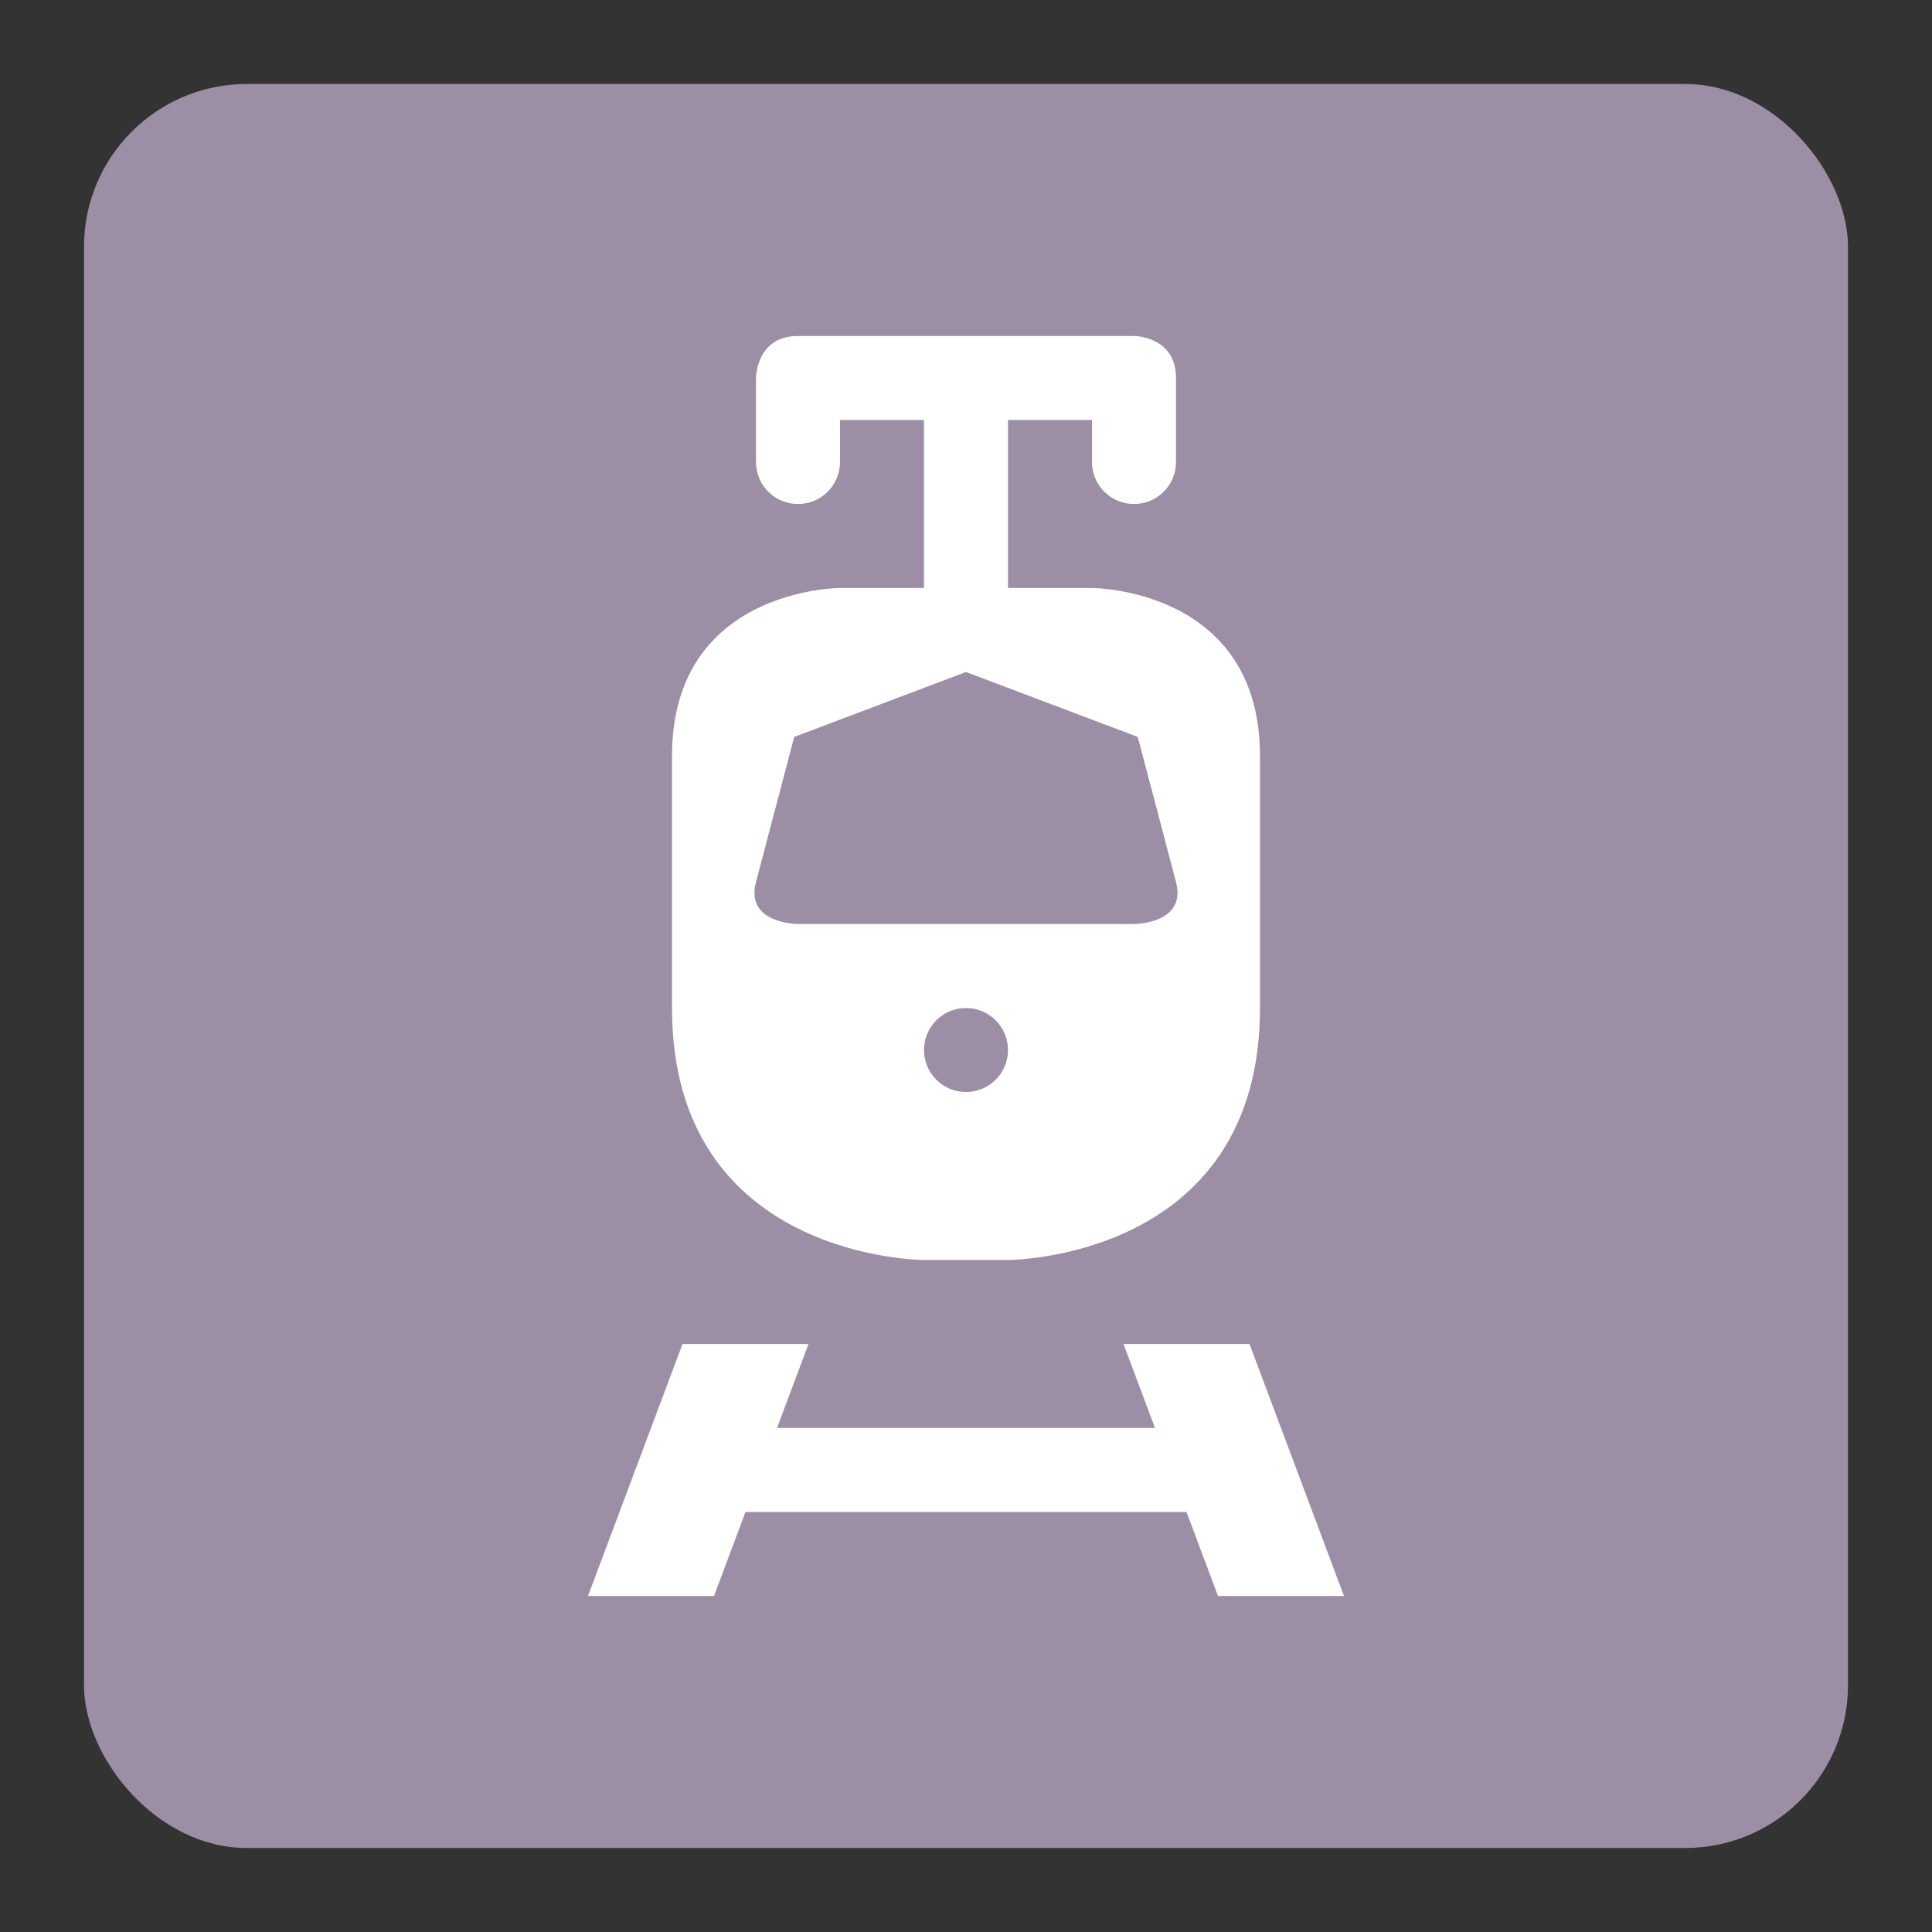 <?xml version="1.0" encoding="UTF-8" standalone="no"?>
<!-- Created with Inkscape (http://www.inkscape.org/) -->

<svg
   xmlns:dc="http://purl.org/dc/elements/1.1/"
   xmlns:cc="http://creativecommons.org/ns#"
   xmlns:rdf="http://www.w3.org/1999/02/22-rdf-syntax-ns#"
   xmlns:svg="http://www.w3.org/2000/svg"
   xmlns="http://www.w3.org/2000/svg"
   xmlns:sodipodi="http://sodipodi.sourceforge.net/DTD/sodipodi-0.dtd"
   xmlns:inkscape="http://www.inkscape.org/namespaces/inkscape"
   width="23"
   height="23"
   id="svg4619"
   version="1.1"
   inkscape:version="0.91+devel+osxmenu r12911"
   sodipodi:docname="light-17.svg"
   viewBox="0 0 23 23">
  <rect x="0" y="0" width="23" height="23" fill="#333333" stroke="none"/>
  <defs
     id="defs4621" />
  <sodipodi:namedview
     id="base"
     pagecolor="#ffffff"
     bordercolor="#666666"
     borderopacity="1.0"
     inkscape:pageopacity="0.0"
     inkscape:pageshadow="2"
     inkscape:zoom="11.313709"
     inkscape:cx="22.493418"
     inkscape:cy="13.240021"
     inkscape:document-units="px"
     inkscape:current-layer="layer1"
     showgrid="true"
     showguides="false"
     inkscape:guide-bbox="true"
     inkscape:window-width="959"
     inkscape:window-height="1025"
     inkscape:window-x="960"
     inkscape:window-y="23"
     inkscape:window-maximized="0"
     inkscape:snap-bbox="true"
     inkscape:snap-bbox-edge-midpoints="false"
     inkscape:bbox-paths="true"
     inkscape:bbox-nodes="true"
     fit-margin-top="0"
     fit-margin-left="0"
     fit-margin-right="0"
     fit-margin-bottom="0">
    <inkscape:grid
       type="xygrid"
       id="grid4627"
       empspacing="2"
       visible="true"
       enabled="true"
       snapvisiblegridlinesonly="true"
       color="#ff00ff"
       opacity="0.125"
       empcolor="#ff00ff"
       empopacity="0.251"
       originx="5"
       originy="5" />
    <sodipodi:guide
       orientation="0,1"
       position="12,23"
       id="guide4659" />
    <sodipodi:guide
       orientation="1,0"
       position="23,14"
       id="guide4661" />
    <sodipodi:guide
       orientation="0,1"
       position="21,22"
       id="guide4663" />
    <sodipodi:guide
       orientation="1,0"
       position="22,19"
       id="guide4665" />
    <sodipodi:guide
       orientation="1,0"
       position="5,21"
       id="guide4667" />
    <sodipodi:guide
       orientation="0,1"
       position="13,5"
       id="guide4669" />
    <sodipodi:guide
       orientation="1,0"
       position="7,15"
       id="guide4671" />
    <sodipodi:guide
       orientation="0,1"
       position="17,7"
       id="guide4673" />
    <sodipodi:guide
       orientation="0,1"
       position="17,21"
       id="guide3010" />
    <sodipodi:guide
       orientation="1,0"
       position="8,16.5"
       id="guide3012" />
    <sodipodi:guide
       orientation="0,1"
       position="17,8"
       id="guide3014" />
    <sodipodi:guide
       orientation="1,0"
       position="21,13.5"
       id="guide3016" />
    <sodipodi:guide
       orientation="1,0"
       position="14.5,14"
       id="guide3804" />
  </sodipodi:namedview>
  <g
     inkscape:label="Layer 1"
     inkscape:groupmode="layer"
     id="layer1"
     transform="translate(5,-1034.362)">
    <rect
       style="opacity:1;fill:#9c8ea4;fill-opacity:1;stroke:none;stroke-width:2.632;stroke-linecap:round;stroke-linejoin:round;stroke-miterlimit:4;stroke-dasharray:none;stroke-dashoffset:0;stroke-opacity:1;marker:none"
       id="rect12407"
       width="21"
       height="21"
       x="-4"
       y="1035.362"
       rx="1.938"
       ry="1.938" />
    <path
       style="opacity:1;fill:#ffffff;fill-opacity:1;stroke:none;stroke-width:1;stroke-linecap:round;stroke-linejoin:miter;stroke-miterlimit:4;stroke-dasharray:none;stroke-dashoffset:0;stroke-opacity:1"
       d="m 4.5,1038.362 c -0.5,0 -0.5,0.5 -0.5,0.5 l 0,1 c 0,0.277 0.223,0.5 0.5,0.5 0.277,0 0.5,-0.223 0.5,-0.5 l 0,-0.5 1,0 0,2 -1,0 c 0,0 -2,0 -2,2 l 0,3 c 0,3 3,3 3,3 l 1,0 c 0,0 3,0 3,-3 l 0,-3 c 0,-2 -2,-2 -2,-2 l -1,0 0,-2 1,0 0,0.5 c 0,0.277 0.223,0.5 0.5,0.5 0.277,0 0.5,-0.223 0.5,-0.5 l 0,-1 c 0,-0.5 -0.5,-0.5 -0.5,-0.5 l -4,0 z m 2,4 2.045,0.773 0.455,1.727 c 0.132,0.5 -0.5,0.5 -0.5,0.5 l -4,0 c 0,0 -0.632,0 -0.5,-0.5 l 0.455,-1.727 2.045,-0.773 z m 0,4 c 0.276,0 0.5,0.224 0.5,0.5 0,0.276 -0.224,0.5 -0.5,0.5 -0.276,0 -0.5,-0.224 -0.5,-0.5 0,-0.276 0.224,-0.5 0.5,-0.5 z m -3.375,4 -1.125,3 1.5,0 0.375,-1 5.25,0 0.375,1 1.5,0 -1.125,-3 -1.5,0 0.375,1 -4.5,0 0.375,-1 -1.5,0 z"
       id="path14245"
       inkscape:connector-curvature="0" />
  </g>
</svg>
